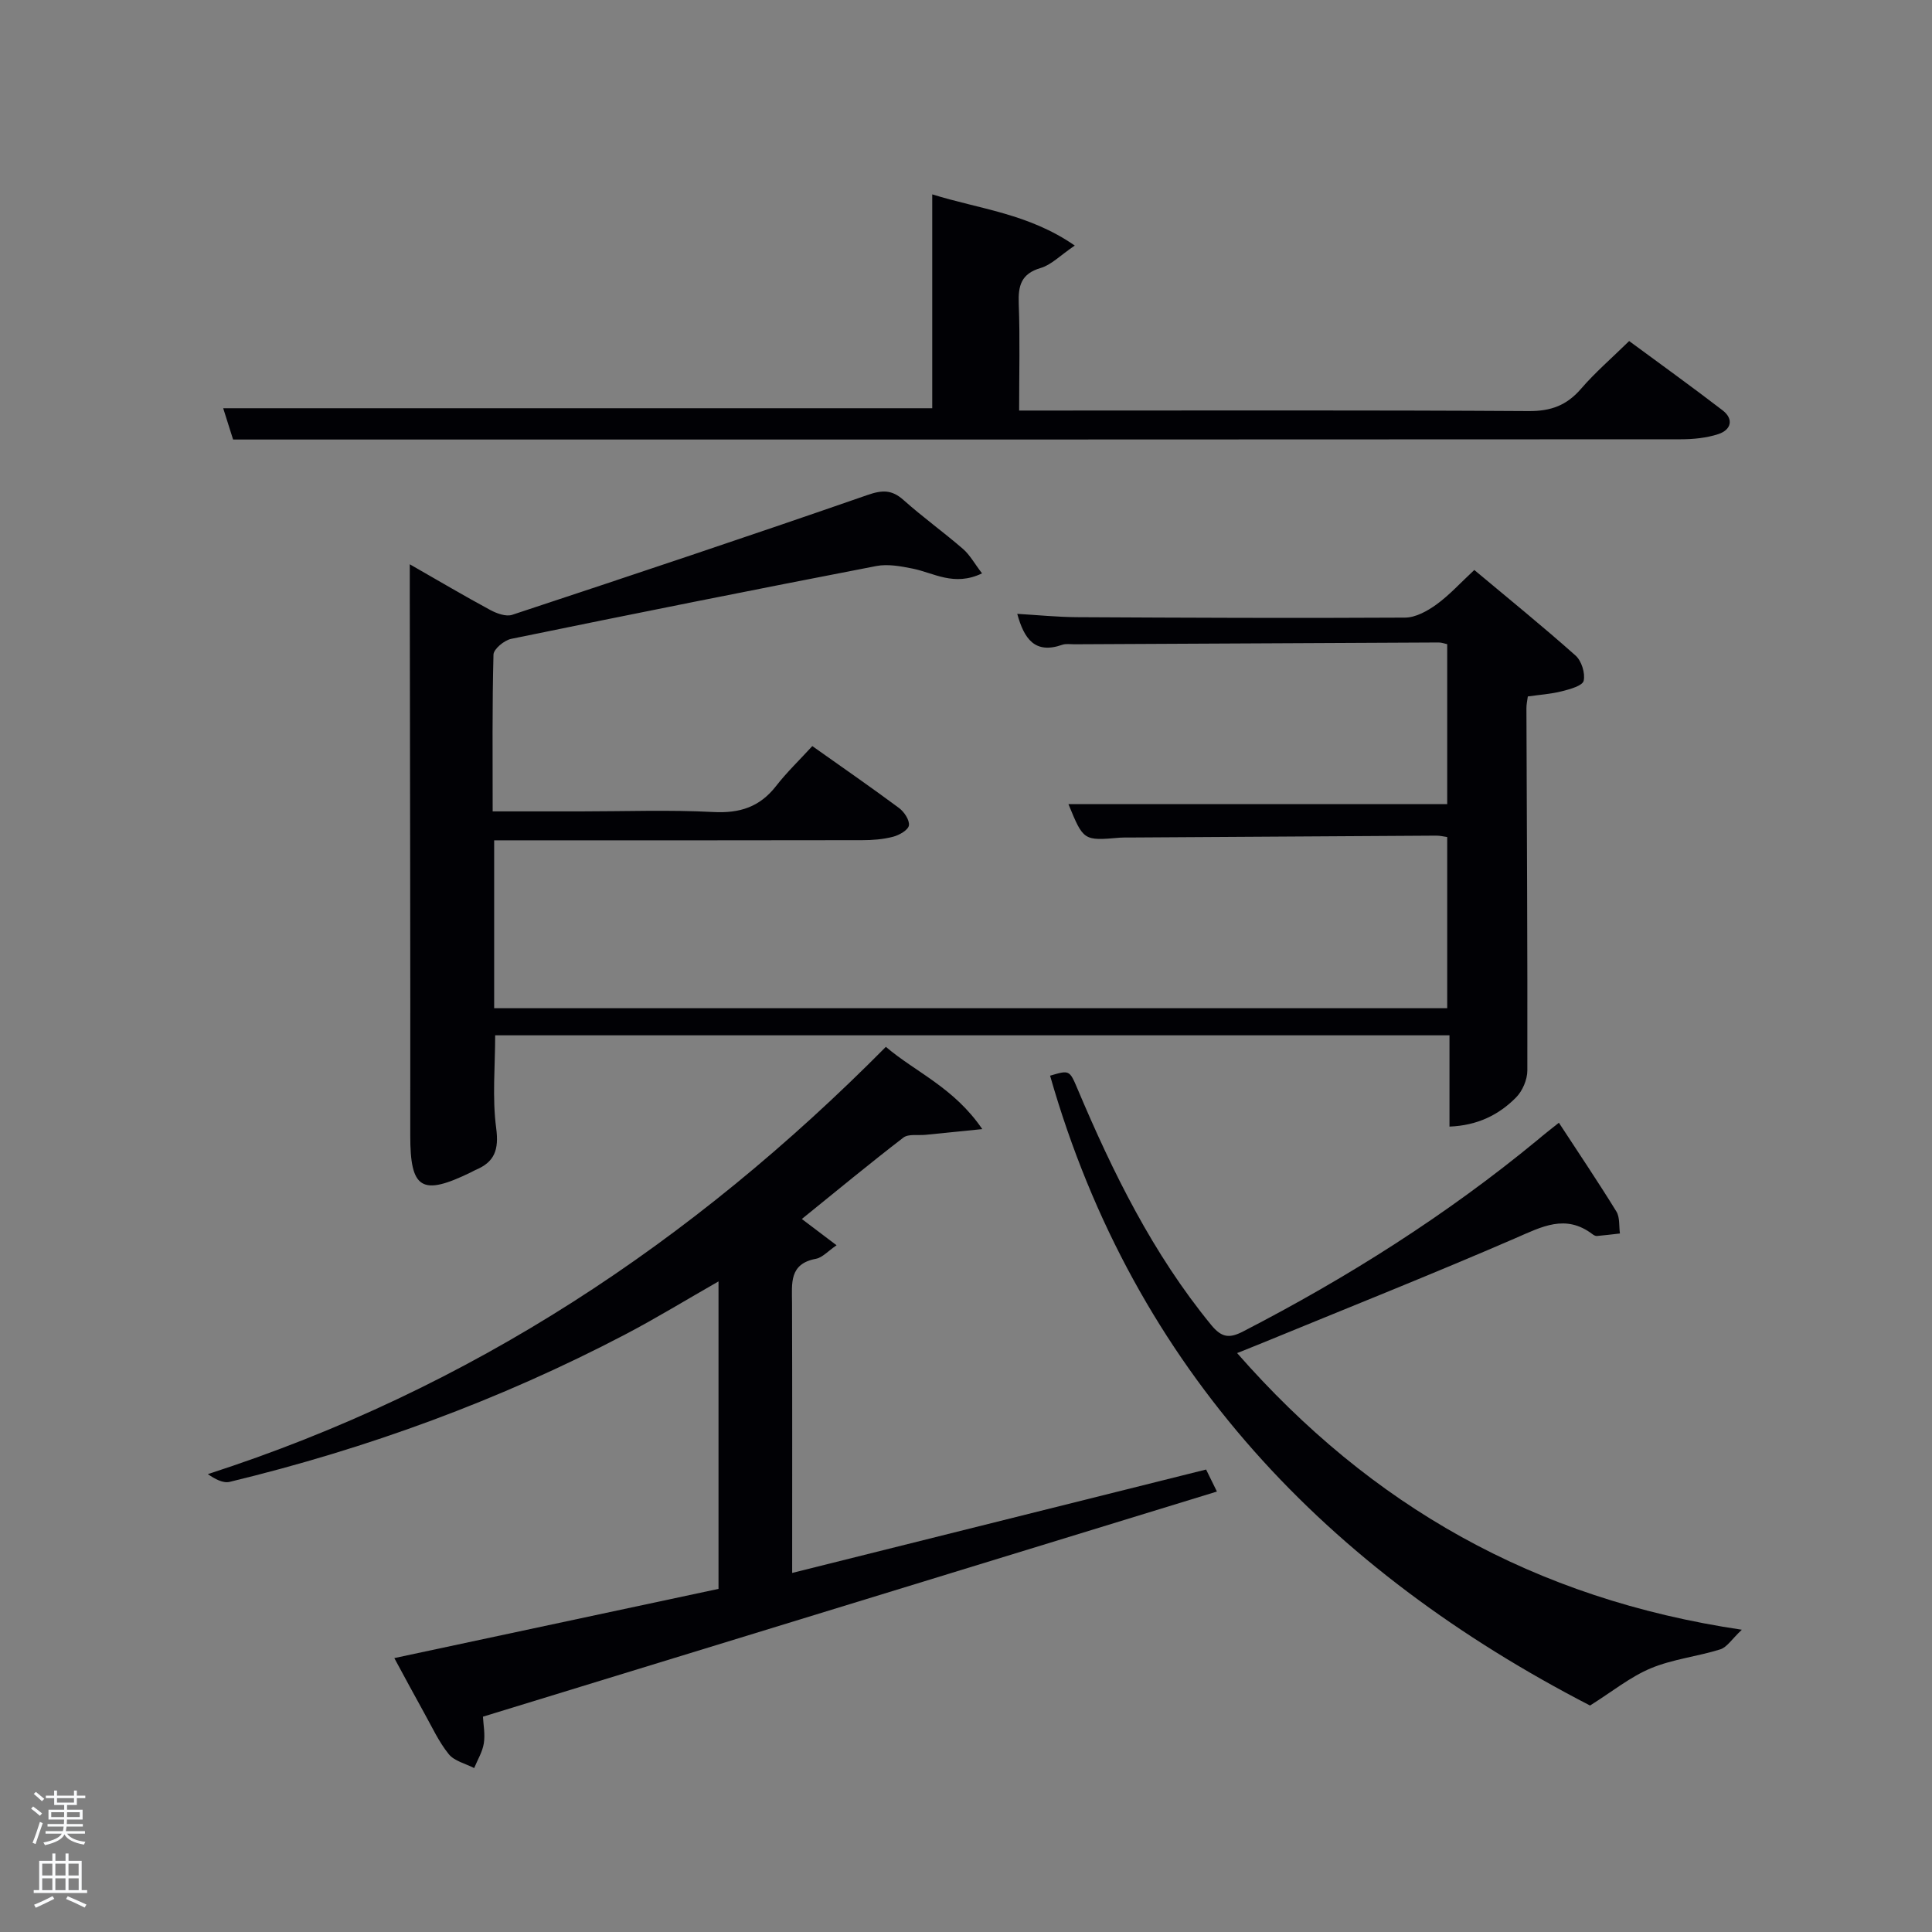 <svg enable-background="new 0 0 400 400" viewBox="0 0 400 400" xmlns="http://www.w3.org/2000/svg"><rect x="0" y="0" width="400" height="400" fill="#808080" stroke="none"/><path d="m6.44 374.46.42-.45c.65.47 1.27.95 1.85 1.44l-.45.49c-.65-.56-1.25-1.06-1.82-1.48m.93 7.33-.63-.26c.55-1.36 1.05-2.8 1.52-4.33.19.1.38.19.59.27-.46 1.29-.95 2.73-1.48 4.32m-.38-10.38.44-.42c.43.34 1.01.82 1.74 1.44l-.49.49c-.53-.51-1.09-1.01-1.69-1.51m2.5.35h1.72v-1.04h.59v1.04h3.52v-1.04h.59v1.04h1.75v.53h-1.75v1.42h-2.03v.97h3.22v2.03h-3.24c0 .35-.01.66-.03.93h3.32v.53h-3.37c-.03.27-.08.58-.15.94h3.96v.53h-3.71c.67.92 1.93 1.48 3.79 1.68-.13.24-.23.44-.29.59-2.13-.38-3.48-1.08-4.04-2.12-.43.97-1.77 1.72-4.03 2.23-.09-.19-.2-.37-.33-.55 2.1-.42 3.37-1.03 3.81-1.83h-3.36v-.53h3.58c.08-.29.13-.61.16-.94h-3.33v-.53h3.39c.02-.27.04-.58.04-.93h-3.23v-2.03h3.25v-.97h-2.07v-1.42h-1.73zm1.12 3.44v1h2.65c.01-.3.02-.44.02-.4v-.25-.35zm1.19-2h3.52v-.91h-3.52zm4.71 2h-2.63v.59c0 .15-.01.28-.01.4h2.64z" fill="#fafbfc"/><path d="m13.56 383.74h.63v1.52h2.72v6.07h1.13v.6h-11.06v-.6h1.13v-6.07h2.73v-1.52h.63v1.52h2.1v-1.52zm-2.69 8.83.38.56c-1.24.63-2.53 1.25-3.85 1.85-.1-.21-.21-.42-.34-.63 1.36-.55 2.63-1.15 3.81-1.78m-2.13-4.27h2.1v-2.45h-2.1zm0 3.04h2.1v-2.46h-2.1zm2.72-3.04h2.1v-2.45h-2.1zm0 3.04h2.1v-2.46h-2.1zm6.07 3.6c-1.41-.71-2.7-1.3-3.86-1.78l.35-.56c1.45.62 2.75 1.19 3.88 1.72zm-1.25-9.09h-2.1v2.45h2.1zm-2.09 5.49h2.1v-2.46h-2.1z" fill="#fafbfc"/><g fill="#010105"><path d="m203.32 118.71c-5.81 2.78-9.98-.11-14.38-.99-2.45-.49-5.12-.99-7.51-.53-25.23 4.88-50.43 9.91-75.6 15.08-1.44.3-3.63 2.11-3.66 3.26-.28 10.62-.17 21.26-.17 32.46h18.2c9.16 0 18.35-.35 27.49.13 5.47.29 9.6-1.04 12.97-5.36 2.24-2.88 4.9-5.43 7.52-8.29 6.38 4.52 12.25 8.58 17.97 12.83 1.06.79 2.2 2.52 2.03 3.6-.16.96-2 2.01-3.28 2.34-2.06.54-4.26.71-6.4.71-23.49.05-46.99.03-70.48.03-1.8 0-3.61 0-5.71 0v34.76h197.32c0-11.7 0-23.41 0-35.44-.72-.1-1.5-.3-2.28-.29-21.16.12-42.32.25-63.47.39-.67 0-1.34-.02-2 .03-7.55.65-7.55.66-10.67-6.94h78.42c0-10.76 0-21.81 0-33.12-.52-.11-1.14-.35-1.75-.35-25.16.11-50.31.24-75.47.37-.83 0-1.74-.15-2.49.11-5.63 1.97-7.88-1.19-9.31-6.41 4.23.25 8.27.66 12.31.69 22.66.12 45.32.22 67.98.09 2.19-.01 4.62-1.36 6.49-2.71 2.66-1.92 4.91-4.42 7.85-7.15 7.11 5.95 14.18 11.68 20.97 17.72 1.23 1.1 2.03 3.65 1.67 5.22-.24 1.04-2.86 1.75-4.52 2.17-2.24.57-4.58.72-7.04 1.07-.11.84-.3 1.65-.29 2.46.08 24.99.24 49.98.19 74.97 0 1.9-1 4.25-2.34 5.6-3.57 3.61-7.99 5.8-13.78 6.03 0-6.42 0-12.48 0-18.9-66.05 0-131.76 0-197.58 0 0 6.41-.63 12.91.21 19.22.59 4.47-.32 7.03-4.31 8.67-.31.13-.59.32-.89.46-10.26 5.01-12.6 3.48-12.59-7.62.04-37.16-.06-74.31-.1-111.47 0-1.94 0-3.88 0-6.78 6.05 3.46 11.3 6.57 16.66 9.46 1.34.72 3.27 1.43 4.55 1 24.56-8.12 49.1-16.31 73.54-24.8 3.08-1.07 5.05-1.13 7.48 1.04 3.97 3.54 8.31 6.66 12.33 10.14 1.42 1.24 2.37 3.02 3.92 5.04z"/><path d="m203.37 233.77c-4.82.48-8.27.83-11.72 1.18-1.56.16-3.56-.23-4.62.58-7.09 5.45-13.99 11.17-21.02 16.85 2.26 1.71 4.19 3.17 7.19 5.44-1.8 1.22-2.93 2.55-4.27 2.8-5.59 1.04-4.96 5.1-4.95 9.12.06 18.31.03 36.63.03 55.92 28.8-7.2 57.06-14.25 85.7-21.41.53 1.07 1.15 2.33 2.24 4.56-50.83 15.59-101.17 31.03-151.96 46.61.08 1.63.48 3.63.18 5.52-.28 1.77-1.3 3.42-2 5.12-1.79-.93-4.09-1.44-5.25-2.87-2.07-2.55-3.48-5.65-5.1-8.55-2.01-3.61-3.96-7.26-6.18-11.35 22.63-4.83 44.79-9.56 67.12-14.33 0-21.25 0-42.21 0-63.66-6.52 3.72-12.79 7.56-19.29 10.97-26.01 13.62-53.38 23.64-81.9 30.53-1.39.34-3.08-.59-4.54-1.6 54.43-17.57 100.27-47.97 140.38-88.46 6.2 5.28 14.09 8.42 19.96 17.03z"/><path d="m322.75 232.45c4.17 6.39 8.17 12.31 11.91 18.39.74 1.21.51 3.01.73 4.54-1.59.18-3.18.38-4.77.52-.29.02-.65-.17-.91-.37-5.57-4.24-10.49-1.55-15.95.82-17.37 7.52-34.96 14.52-52.47 21.72-1.5.62-3.01 1.2-5.16 2.07 27.71 31.62 61.5 50.9 104.5 57.28-2.07 1.94-3.07 3.62-4.46 4.06-4.74 1.49-9.84 2.02-14.39 3.92-4.26 1.78-7.99 4.83-12.58 7.71-53.96-27.85-94.34-69.29-111.79-130.4 3.99-1.18 4.02-1.19 5.67 2.71 7.33 17.36 15.61 34.16 27.67 48.88 2.2 2.69 3.8 2.82 6.63 1.36 21.65-11.17 42.13-24.12 60.95-39.64 1.26-1.08 2.57-2.09 4.42-3.57z"/><path d="m193.01 84.52c0-14.69 0-29.15 0-44.28 9.83 3.07 19.93 3.96 29.51 10.6-3.07 2.09-4.87 4-7.05 4.64-4.06 1.19-4.69 3.67-4.55 7.4.27 7.14.08 14.29.08 22.12h5.56c33.32 0 66.64-.1 99.96.11 4.59.03 7.85-1.19 10.81-4.61 2.91-3.38 6.33-6.32 9.97-9.89 6.34 4.68 12.92 9.41 19.34 14.34 2.38 1.83 1.77 4.05-.86 4.92-2.46.81-5.21 1.08-7.82 1.08-92.48.06-184.95.05-277.41.05-7.31 0-14.62 0-22.29 0-.65-2.06-1.34-4.24-2.05-6.48z"/></g></svg>